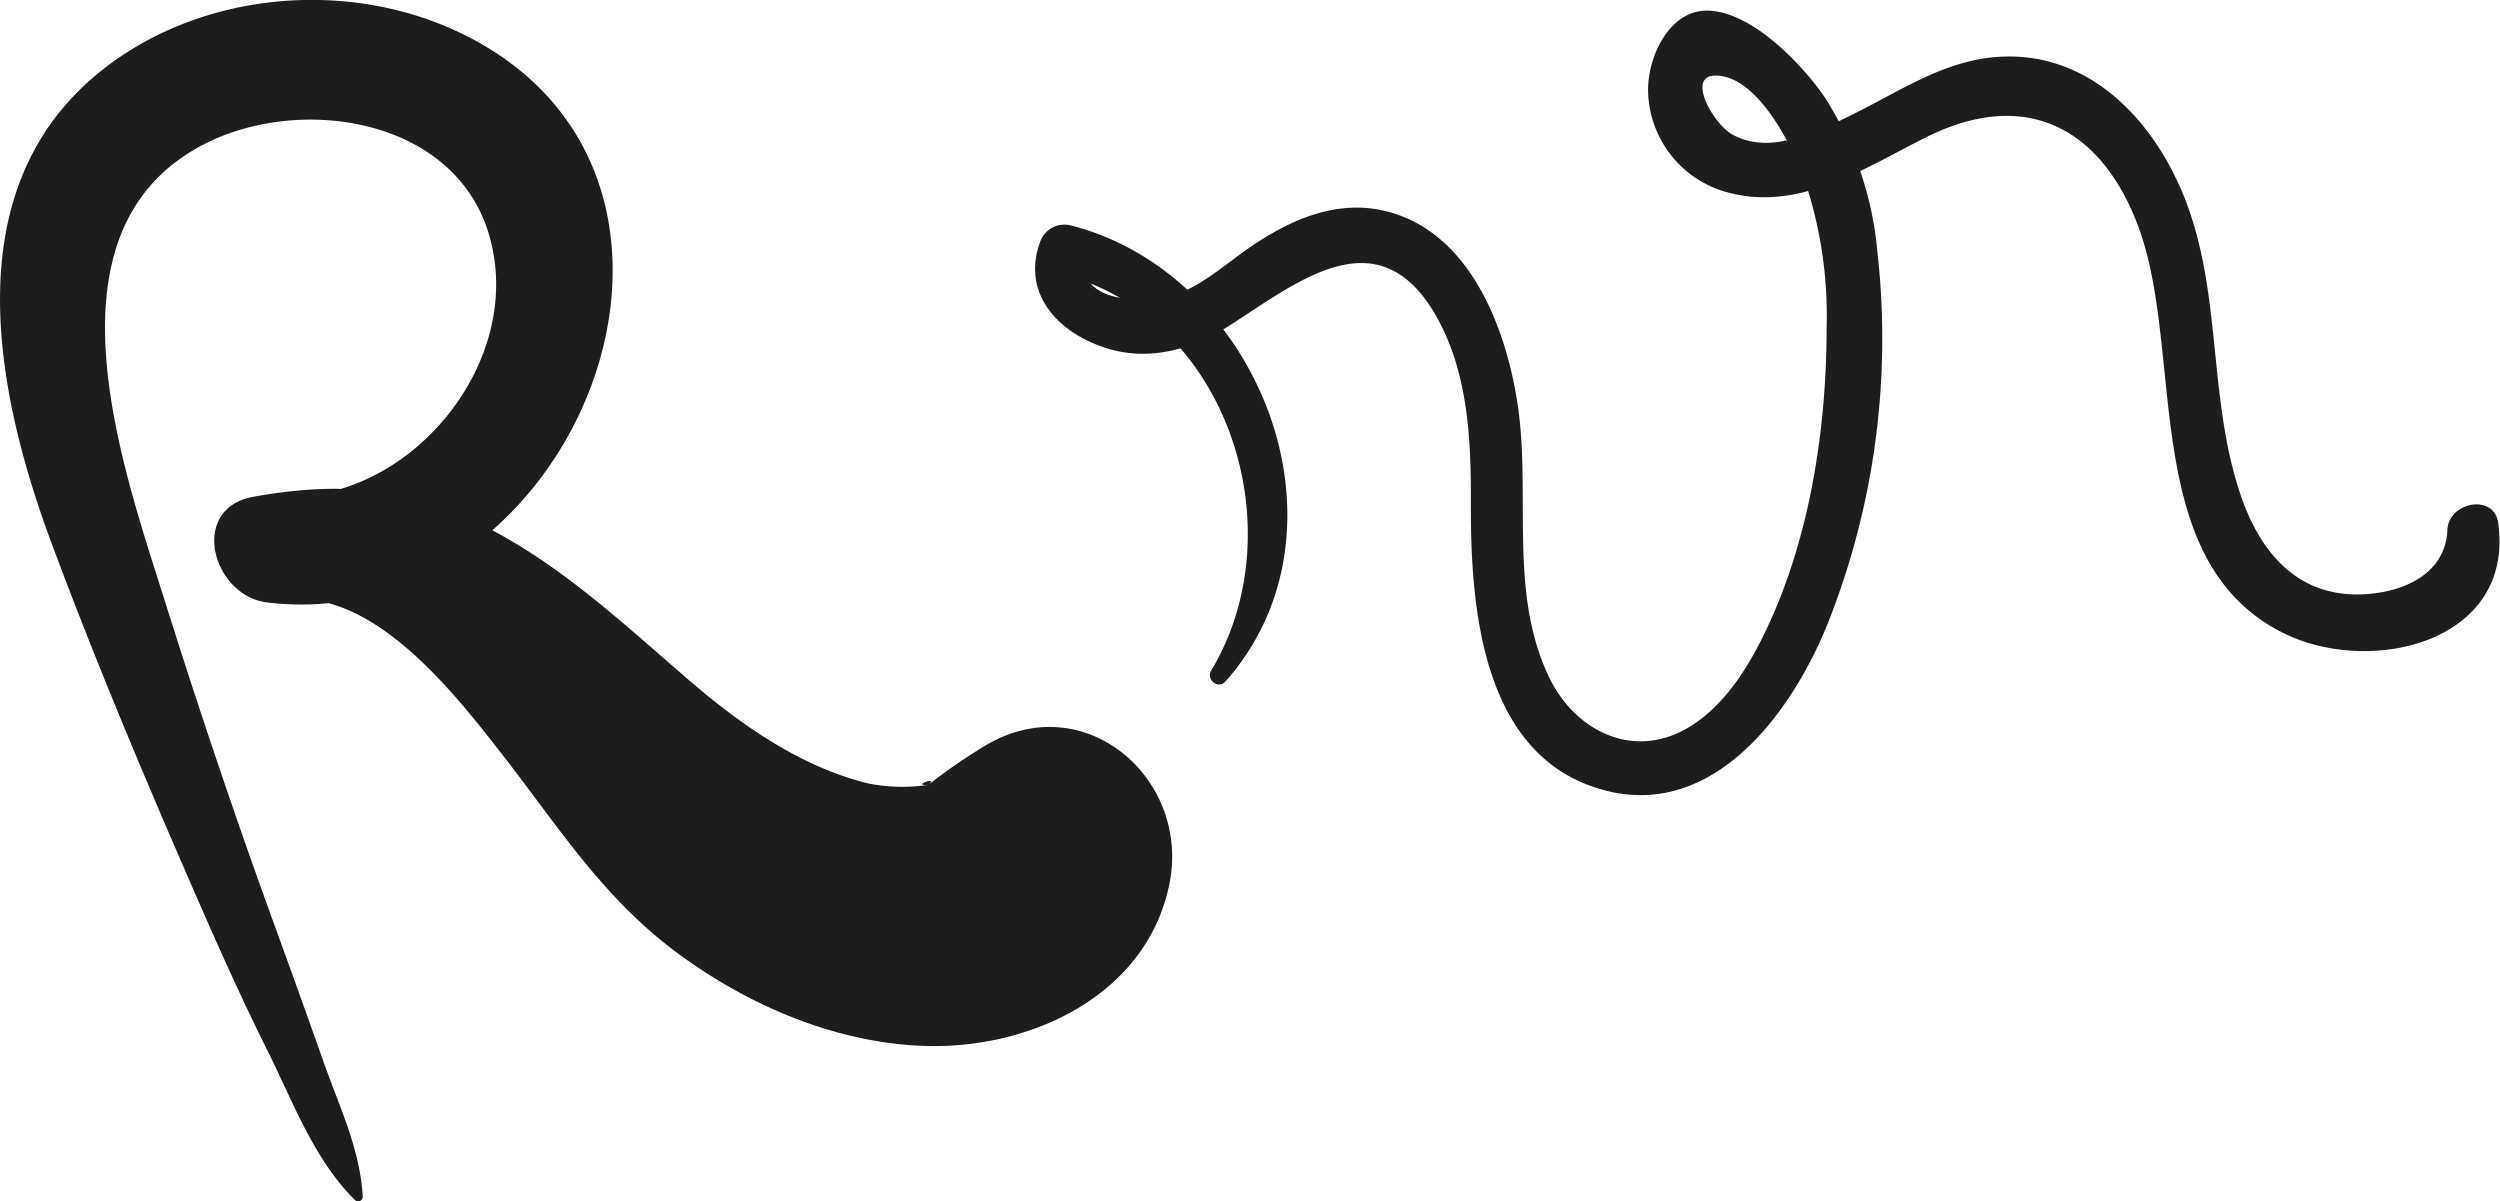 <svg xmlns="http://www.w3.org/2000/svg" viewBox="0 0 208.13 100.02"><defs><style>.cls-1{fill:#1d1d1b;}</style></defs><title>RrrFichier 12</title><g id="Calque_2" data-name="Calque 2"><g id="Calque_2-2" data-name="Calque 2"><path class="cls-1" d="M30.2,99.65C30,95.76,28.29,92.21,27,88.58Q24.77,82.27,22.48,76q-4.56-12.63-8.59-25.44C10.33,39.19,2.94,19.25,17,12c8-4.11,20.78-2.2,23.69,7.46,3.31,11-7.29,23.22-18.42,21.77L23.5,50c7.38-1.23,14.26,7.63,18.16,12.62,4.74,6.05,8.39,12,14.69,16.69,5.87,4.35,13.1,7.48,20.49,7.76,8.86.34,18.68-4.17,20.53-13.56,1.69-8.62-6.9-16.21-15.08-11.59a45.39,45.39,0,0,0-5.16,3.55c1.35-1-1.44,0,.17-.13a14.72,14.72,0,0,1-5-.11c-5.64-1.38-10.6-4.87-14.95-8.61-5.34-4.6-10.62-9.58-17-12.8-6.54-3.32-12.16-3.73-19.27-2.46-5.41,1-3.39,8.27,1.19,8.8,25.22,3,41-34.94,16.46-47.22C29.25-1.81,16.86-.8,8.48,5.85-3.84,15.63-.43,32.6,4.37,45.43,7.8,54.62,11.59,63.69,15.5,72.68c2.17,5,4.35,9.94,6.77,14.79,2.11,4.22,3.89,9.11,7.29,12.44a.38.38,0,0,0,.64-.26Z"/><path class="cls-1" d="M102,56.76c11.25-12.64,2.88-34-12.88-38a2.14,2.14,0,0,0-2.55,1.45c-1.28,3.57.68,6.55,3.93,8.13,4.05,2,8.12,1.12,11.78-1.19,5.53-3.5,12.17-9.11,17-1.32,3,4.91,3.2,10.81,3.17,16.39,0,8.15.88,19.84,9.87,23.17C142,69,149,59.78,152.17,51.89A64.26,64.26,0,0,0,156.3,21a28.68,28.68,0,0,0-4.45-13c-1.91-2.72-5.91-6.91-9.52-7.11-3.4-.19-5.23,4-5.12,6.82a8.92,8.92,0,0,0,6.12,8.16c6.28,2,11.87-1.9,17.24-4.55,8.21-4,14.48-.58,17.5,7.68,3.81,10.44,0,27.7,12,33.69,7.33,3.65,19.29.75,17.91-9.15-.34-2.49-4.14-1.74-4.23.57-.16,3.91-4.09,5.36-7.51,5.38-5.19,0-8.15-3.69-9.71-8.3-2.86-8.43-1.39-17.59-5.13-25.82-2.81-6.2-8.16-11.26-15.37-10.61-4.25.38-7.77,2.76-11.48,4.61-3,1.49-7.12,3.65-10.36,1.81-1.67-.94-4.19-5.51-.72-4.82,3.12.63,5.67,5.71,6.67,8.34a35.32,35.32,0,0,1,1.93,12.57c0,8-1.27,16.73-4.55,24.12-1.55,3.5-3.77,7.43-7.24,9.34-4.6,2.51-9.32-.07-11.37-4.46-3.35-7.15-1.41-15.25-2.59-22.77-1-6.44-4.11-14.48-11.3-16-3.94-.82-7.63.83-10.83,3-2,1.36-3.93,3.14-6.21,4-2.1.84-8.86.89-7.46-3.32L88,22.72C102.08,26,108,43.93,100.82,55.85c-.43.71.6,1.55,1.17.91Z"/></g></g></svg>